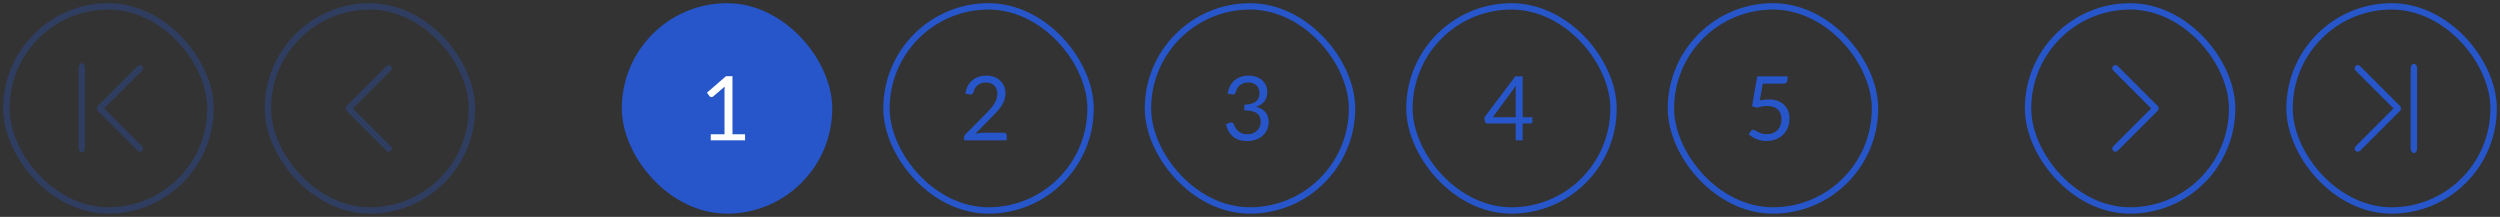 <svg width="392" height="34" viewBox="0 0 392 34" fill="none" xmlns="http://www.w3.org/2000/svg">
<rect x="0" y="0" width="392" height="34" fill="#333333" stroke="none"/>
<g opacity="0.3">
<rect x="42" y="1" width="32" height="32" rx="16" stroke="#2656C9"/>
<path fill-rule="evenodd" clip-rule="evenodd" d="M61.298 10.351C61.104 10.157 60.79 10.157 60.596 10.351L54.351 16.596C54.157 16.79 54.157 17.104 54.351 17.298C54.545 17.491 54.859 17.491 55.053 17.298L61.298 11.053C61.492 10.859 61.492 10.545 61.298 10.351Z" fill="#2656C9"/>
<path fill-rule="evenodd" clip-rule="evenodd" d="M61.298 23.649C61.104 23.843 60.79 23.843 60.596 23.649L54.351 17.404C54.157 17.21 54.157 16.896 54.351 16.702C54.545 16.509 54.859 16.509 55.053 16.702L61.298 22.947C61.492 23.141 61.492 23.455 61.298 23.649Z" fill="#2656C9"/>
</g>
<g opacity="0.3">
<rect x="1" y="1" width="32" height="32" rx="16" stroke="#2656C9"/>
<path fill-rule="evenodd" clip-rule="evenodd" d="M22.298 10.351C22.104 10.157 21.79 10.157 21.596 10.351L15.351 16.596C15.157 16.79 15.157 17.104 15.351 17.298C15.545 17.491 15.859 17.491 16.053 17.298L22.298 11.053C22.491 10.859 22.491 10.545 22.298 10.351Z" fill="#2656C9"/>
<path fill-rule="evenodd" clip-rule="evenodd" d="M22.298 23.649C22.104 23.843 21.79 23.843 21.596 23.649L15.351 17.404C15.157 17.21 15.157 16.896 15.351 16.702C15.545 16.509 15.859 16.509 16.053 16.702L22.298 22.947C22.491 23.141 22.491 23.455 22.298 23.649Z" fill="#2656C9"/>
<path fill-rule="evenodd" clip-rule="evenodd" d="M12.824 9.912C12.55 9.912 12.328 10.229 12.328 10.619L12.328 23.205C12.328 23.596 12.55 23.912 12.824 23.912C13.098 23.912 13.32 23.596 13.32 23.205L13.32 10.619C13.32 10.229 13.098 9.912 12.824 9.912Z" fill="#2656C9"/>
</g>
<rect x="318" y="1" width="32" height="32" rx="16" stroke="#2656C9"/>
<path fill-rule="evenodd" clip-rule="evenodd" d="M331.351 10.351C331.545 10.157 331.859 10.157 332.053 10.351L338.298 16.596C338.492 16.79 338.492 17.104 338.298 17.298C338.104 17.491 337.79 17.491 337.596 17.298L331.351 11.053C331.157 10.859 331.157 10.545 331.351 10.351Z" fill="#2656C9"/>
<path fill-rule="evenodd" clip-rule="evenodd" d="M331.351 23.649C331.545 23.843 331.859 23.843 332.053 23.649L338.298 17.404C338.492 17.21 338.492 16.896 338.298 16.702C338.104 16.509 337.79 16.509 337.596 16.702L331.351 22.947C331.157 23.141 331.157 23.455 331.351 23.649Z" fill="#2656C9"/>
<rect x="359" y="1" width="32" height="32" rx="16" stroke="#2656C9"/>
<path fill-rule="evenodd" clip-rule="evenodd" d="M369.351 10.351C369.545 10.157 369.859 10.157 370.053 10.351L376.298 16.596C376.492 16.79 376.492 17.104 376.298 17.298C376.104 17.491 375.79 17.491 375.596 17.298L369.351 11.053C369.157 10.859 369.157 10.545 369.351 10.351Z" fill="#2656C9"/>
<path fill-rule="evenodd" clip-rule="evenodd" d="M369.351 23.649C369.545 23.843 369.859 23.843 370.053 23.649L376.298 17.404C376.492 17.21 376.492 16.896 376.298 16.702C376.104 16.509 375.79 16.509 375.596 16.702L369.351 22.947C369.157 23.141 369.157 23.455 369.351 23.649Z" fill="#2656C9"/>
<path fill-rule="evenodd" clip-rule="evenodd" d="M378.5 10C378.776 10 379 10.317 379 10.707L379 23.293C379 23.683 378.776 24 378.5 24C378.224 24 378 23.683 378 23.293L378 10.707C378 10.317 378.224 10 378.5 10Z" fill="#2656C9"/>
<rect x="139" y="1" width="32" height="32" rx="16" stroke="#2656C9"/>
<path d="M154.646 11.857C155.071 11.857 155.468 11.92 155.836 12.046C156.205 12.172 156.522 12.356 156.788 12.599C157.059 12.837 157.271 13.129 157.425 13.474C157.579 13.819 157.656 14.211 157.656 14.65C157.656 15.023 157.6 15.369 157.488 15.686C157.376 16.003 157.225 16.309 157.033 16.603C156.842 16.892 156.62 17.175 156.368 17.45C156.121 17.721 155.857 17.998 155.577 18.283L152.938 20.985C153.125 20.934 153.314 20.894 153.505 20.866C153.697 20.833 153.881 20.817 154.058 20.817H157.418C157.554 20.817 157.661 20.857 157.74 20.936C157.82 21.015 157.859 21.118 157.859 21.244V22H151.167V21.573C151.167 21.484 151.184 21.393 151.216 21.3C151.254 21.207 151.312 21.12 151.391 21.041L154.604 17.814C154.87 17.543 155.113 17.284 155.332 17.037C155.552 16.785 155.738 16.533 155.892 16.281C156.051 16.029 156.172 15.775 156.256 15.518C156.34 15.257 156.382 14.979 156.382 14.685C156.382 14.391 156.336 14.134 156.242 13.915C156.149 13.691 156.021 13.507 155.857 13.362C155.694 13.217 155.503 13.11 155.283 13.04C155.064 12.965 154.828 12.928 154.576 12.928C154.324 12.928 154.091 12.965 153.876 13.04C153.662 13.115 153.47 13.22 153.302 13.355C153.139 13.486 152.999 13.642 152.882 13.824C152.77 14.006 152.691 14.207 152.644 14.426C152.607 14.561 152.551 14.659 152.476 14.72C152.402 14.781 152.304 14.811 152.182 14.811C152.159 14.811 152.133 14.811 152.105 14.811C152.082 14.806 152.054 14.802 152.021 14.797L151.37 14.685C151.436 14.228 151.562 13.824 151.748 13.474C151.935 13.119 152.171 12.823 152.455 12.585C152.745 12.347 153.074 12.167 153.442 12.046C153.816 11.92 154.217 11.857 154.646 11.857Z" fill="#2656C9"/>
<rect x="180" y="1" width="32" height="32" rx="16" stroke="#2656C9"/>
<path d="M195.779 11.857C196.204 11.857 196.596 11.918 196.955 12.039C197.315 12.16 197.623 12.333 197.879 12.557C198.141 12.781 198.344 13.052 198.488 13.369C198.633 13.686 198.705 14.039 198.705 14.426C198.705 14.743 198.663 15.028 198.579 15.28C198.5 15.527 198.383 15.747 198.229 15.938C198.08 16.125 197.898 16.283 197.683 16.414C197.469 16.545 197.228 16.65 196.962 16.729C197.616 16.902 198.106 17.191 198.432 17.597C198.764 18.003 198.929 18.512 198.929 19.123C198.929 19.585 198.841 20 198.663 20.369C198.491 20.738 198.253 21.053 197.949 21.314C197.646 21.571 197.291 21.769 196.885 21.909C196.484 22.044 196.052 22.112 195.59 22.112C195.058 22.112 194.603 22.047 194.225 21.916C193.847 21.781 193.528 21.596 193.266 21.363C193.005 21.13 192.79 20.854 192.622 20.537C192.454 20.215 192.312 19.867 192.195 19.494L192.727 19.27C192.825 19.228 192.923 19.207 193.021 19.207C193.115 19.207 193.196 19.228 193.266 19.27C193.341 19.307 193.397 19.368 193.434 19.452C193.444 19.471 193.453 19.492 193.462 19.515C193.472 19.534 193.481 19.555 193.49 19.578C193.556 19.713 193.635 19.867 193.728 20.04C193.822 20.208 193.948 20.367 194.106 20.516C194.265 20.665 194.461 20.791 194.694 20.894C194.932 20.997 195.226 21.048 195.576 21.048C195.926 21.048 196.232 20.992 196.493 20.88C196.759 20.763 196.979 20.614 197.151 20.432C197.329 20.25 197.462 20.047 197.55 19.823C197.639 19.599 197.683 19.377 197.683 19.158C197.683 18.887 197.646 18.64 197.571 18.416C197.501 18.192 197.371 17.998 197.179 17.835C196.993 17.672 196.731 17.543 196.395 17.45C196.064 17.357 195.637 17.31 195.114 17.31V16.407C195.539 16.402 195.901 16.356 196.199 16.267C196.503 16.178 196.75 16.057 196.941 15.903C197.133 15.749 197.27 15.565 197.354 15.35C197.443 15.135 197.487 14.897 197.487 14.636C197.487 14.347 197.441 14.095 197.347 13.88C197.259 13.665 197.135 13.488 196.976 13.348C196.818 13.208 196.629 13.103 196.409 13.033C196.195 12.963 195.961 12.928 195.709 12.928C195.457 12.928 195.224 12.965 195.009 13.04C194.795 13.115 194.603 13.22 194.435 13.355C194.272 13.486 194.134 13.644 194.022 13.831C193.91 14.013 193.826 14.211 193.77 14.426C193.733 14.561 193.677 14.659 193.602 14.72C193.528 14.781 193.432 14.811 193.315 14.811C193.292 14.811 193.266 14.811 193.238 14.811C193.215 14.806 193.187 14.802 193.154 14.797L192.503 14.685C192.569 14.228 192.695 13.824 192.881 13.474C193.068 13.119 193.304 12.823 193.588 12.585C193.878 12.347 194.207 12.167 194.575 12.046C194.949 11.92 195.35 11.857 195.779 11.857Z" fill="#2656C9"/>
<rect x="221" y="1" width="32" height="32" rx="16" stroke="#2656C9"/>
<path d="M238.76 18.381H240.279V19.095C240.279 19.17 240.256 19.233 240.209 19.284C240.167 19.335 240.1 19.361 240.006 19.361H238.76V22H237.661V19.361H233.216C233.123 19.361 233.041 19.335 232.971 19.284C232.906 19.228 232.864 19.16 232.845 19.081L232.719 18.444L237.598 11.969H238.76V18.381ZM237.661 14.244C237.661 14.123 237.664 13.992 237.668 13.852C237.678 13.712 237.694 13.567 237.717 13.418L234.07 18.381H237.661V14.244Z" fill="#2656C9"/>
<rect x="262" y="1" width="32" height="32" rx="16" stroke="#2656C9"/>
<path d="M280.285 12.515C280.285 12.692 280.229 12.839 280.117 12.956C280.005 13.068 279.816 13.124 279.55 13.124H276.4L275.938 15.756C276.461 15.644 276.944 15.588 277.387 15.588C277.91 15.588 278.37 15.665 278.766 15.819C279.168 15.973 279.504 16.185 279.774 16.456C280.045 16.727 280.248 17.046 280.383 17.415C280.523 17.784 280.593 18.185 280.593 18.619C280.593 19.151 280.5 19.632 280.313 20.061C280.127 20.49 279.87 20.859 279.543 21.167C279.221 21.47 278.841 21.704 278.402 21.867C277.964 22.03 277.49 22.112 276.981 22.112C276.687 22.112 276.405 22.082 276.134 22.021C275.864 21.965 275.612 21.888 275.378 21.79C275.145 21.692 274.928 21.58 274.727 21.454C274.527 21.328 274.349 21.195 274.195 21.055L274.573 20.523C274.657 20.402 274.769 20.341 274.909 20.341C274.998 20.341 275.101 20.378 275.217 20.453C275.339 20.523 275.483 20.602 275.651 20.691C275.819 20.78 276.015 20.861 276.239 20.936C276.468 21.006 276.739 21.041 277.051 21.041C277.401 21.041 277.716 20.985 277.996 20.873C278.276 20.761 278.514 20.602 278.71 20.397C278.911 20.187 279.065 19.937 279.172 19.648C279.28 19.359 279.333 19.034 279.333 18.675C279.333 18.362 279.287 18.08 279.193 17.828C279.105 17.576 278.967 17.361 278.78 17.184C278.598 17.007 278.37 16.869 278.094 16.771C277.819 16.673 277.497 16.624 277.128 16.624C276.876 16.624 276.615 16.645 276.344 16.687C276.074 16.729 275.794 16.797 275.504 16.89L274.72 16.659L275.532 11.969H280.285V12.515Z" fill="#2656C9"/>
<rect x="98" y="1" width="32" height="32" rx="16" fill="#2656C9" stroke="#2656C9"/>
<path d="M111.448 21.048H113.604V14.209C113.604 14.004 113.611 13.796 113.625 13.586L111.833 15.119C111.787 15.156 111.74 15.184 111.693 15.203C111.647 15.217 111.602 15.224 111.56 15.224C111.49 15.224 111.427 15.21 111.371 15.182C111.315 15.149 111.273 15.112 111.245 15.07L110.853 14.531L113.835 11.948H114.85V21.048H116.824V22H111.448V21.048Z" fill="white"/>
</svg>
